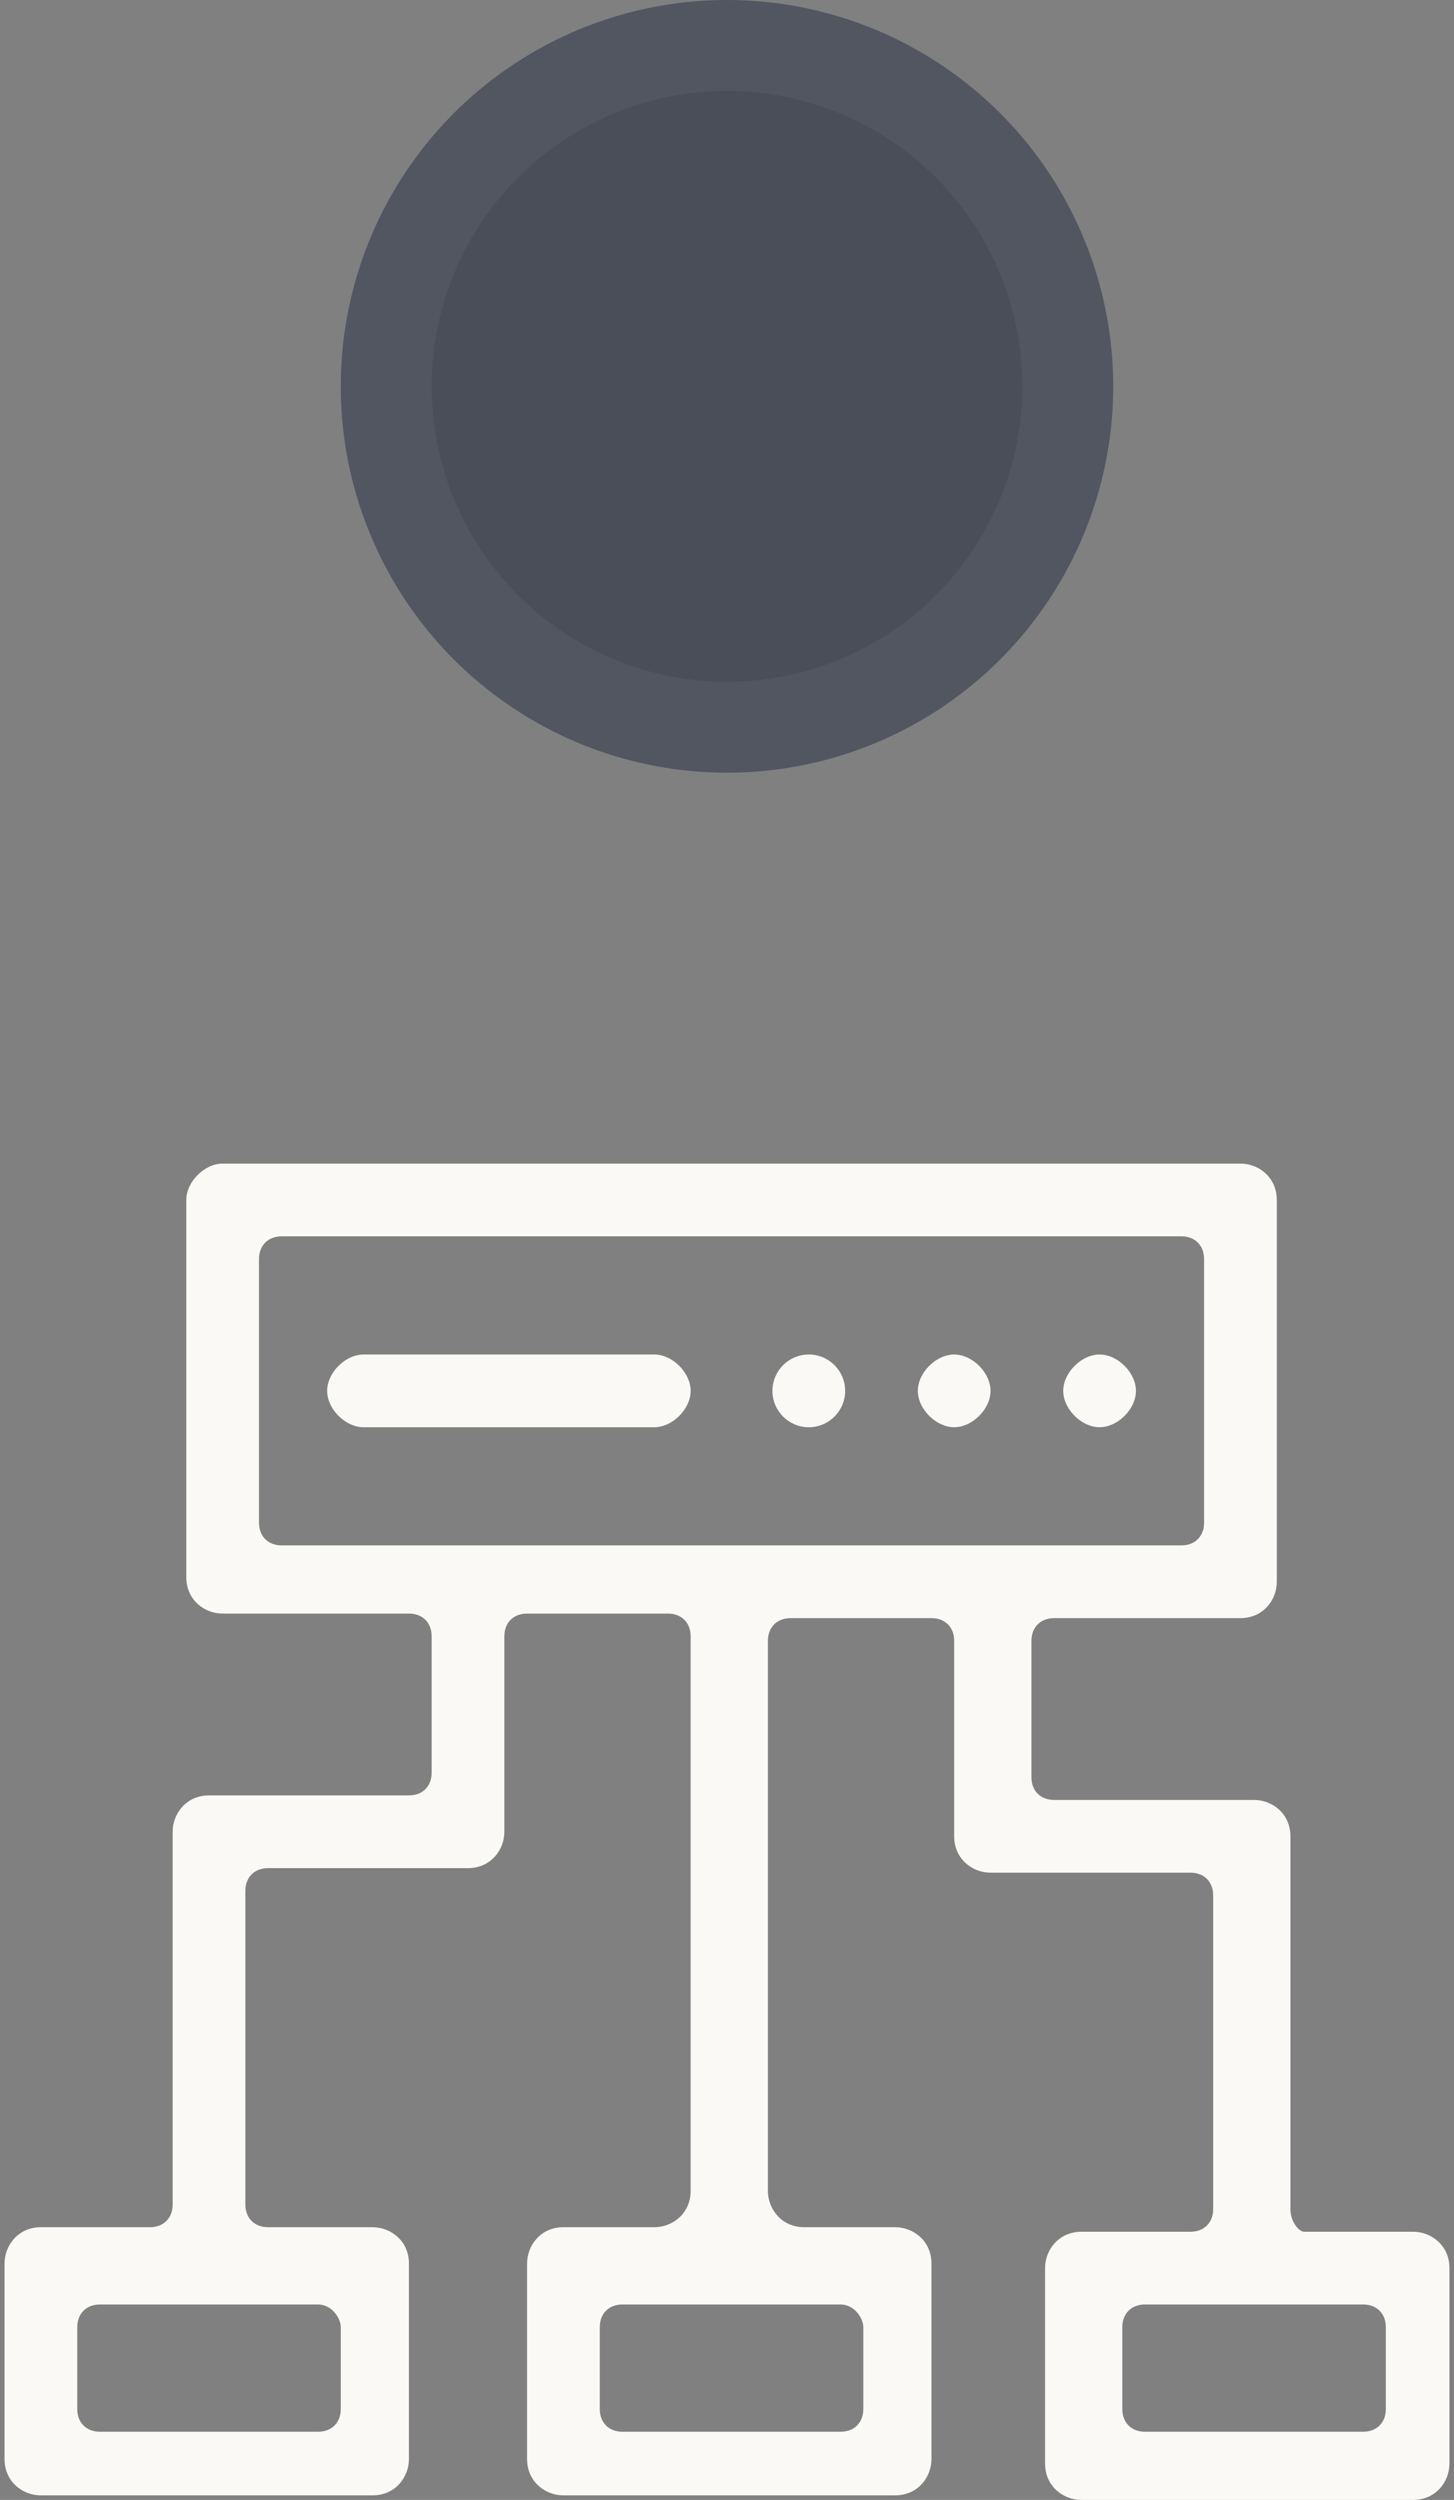 <?xml version="1.0" encoding="utf-8"?>
<!-- Generator: Adobe Illustrator 25.0.0, SVG Export Plug-In . SVG Version: 6.00 Build 0)  -->
<svg version="1.1" id="Layer_1" xmlns="http://www.w3.org/2000/svg" xmlns:xlink="http://www.w3.org/1999/xlink" x="0px" y="0px"
	 viewBox="0 0 32 55" style="enable-background:new 0 0 32 55;" xml:space="preserve">
<rect x="0" y="0" width="32" height="55" fill="#808080" stroke="none"/>
<style type="text/css">
	.st0{fill:#515661;}
	.st1{fill:#4A4E58;}
	.st2{fill:#FAF9F6;}
</style>
<g>
	<circle class="st0" cx="16" cy="8.5" r="8.5"/>
	<circle class="st1" cx="16" cy="8.5" r="6.5"/>
</g>
<g>
	<path class="st2" d="M28.4,48.6v-8.2c0-0.5-0.4-0.8-0.8-0.8h-4.4c-0.3,0-0.5-0.2-0.5-0.5v-3c0-0.3,0.2-0.5,0.5-0.5h4.1
		c0.5,0,0.8-0.4,0.8-0.8v-8.4c0-0.5-0.4-0.8-0.8-0.8H4.9c-0.4,0-0.8,0.4-0.8,0.8v8.3c0,0.5,0.4,0.8,0.8,0.8H9c0.3,0,0.5,0.2,0.5,0.5
		v3c0,0.3-0.2,0.5-0.5,0.5H4.6c-0.5,0-0.8,0.4-0.8,0.8v8.2c0,0.3-0.2,0.5-0.5,0.5H0.9c-0.5,0-0.8,0.4-0.8,0.8v4.3
		c0,0.5,0.4,0.8,0.8,0.8h7.3c0.5,0,0.8-0.4,0.8-0.8v-4.3C9,49.3,8.6,49,8.2,49H5.9c-0.3,0-0.5-0.2-0.5-0.5v-6.9
		c0-0.3,0.2-0.5,0.5-0.5h4.4c0.5,0,0.8-0.4,0.8-0.8V36c0-0.3,0.2-0.5,0.5-0.5h3.1c0.3,0,0.5,0.2,0.5,0.5v12.2c0,0.5-0.4,0.8-0.8,0.8
		h-2c-0.5,0-0.8,0.4-0.8,0.8v4.3c0,0.5,0.4,0.8,0.8,0.8h7.3c0.5,0,0.8-0.4,0.8-0.8v-4.3c0-0.5-0.4-0.8-0.8-0.8h-2
		c-0.5,0-0.8-0.4-0.8-0.8V36.1c0-0.3,0.2-0.5,0.5-0.5h3.1c0.3,0,0.5,0.2,0.5,0.5v4.3c0,0.5,0.4,0.8,0.8,0.8h4.4
		c0.3,0,0.5,0.2,0.5,0.5v6.9c0,0.3-0.2,0.5-0.5,0.5h-2.4c-0.5,0-0.8,0.4-0.8,0.8v4.3c0,0.5,0.4,0.8,0.8,0.8h7.3
		c0.5,0,0.8-0.4,0.8-0.8v-4.3c0-0.5-0.4-0.8-0.8-0.8h-2.4C28.6,49.1,28.4,48.9,28.4,48.6z M7.5,51.2V53c0,0.3-0.2,0.5-0.5,0.5H2.2
		c-0.3,0-0.5-0.2-0.5-0.5v-1.8c0-0.3,0.2-0.5,0.5-0.5H7C7.3,50.7,7.5,51,7.5,51.2z M19,51.2V53c0,0.3-0.2,0.5-0.5,0.5h-4.8
		c-0.3,0-0.5-0.2-0.5-0.5v-1.8c0-0.3,0.2-0.5,0.5-0.5h4.8C18.8,50.7,19,51,19,51.2z M5.7,33.5v-5.8c0-0.3,0.2-0.5,0.5-0.5H26
		c0.3,0,0.5,0.2,0.5,0.5v5.8c0,0.3-0.2,0.5-0.5,0.5H6.2C5.9,34,5.7,33.8,5.7,33.5z M30,53.5h-4.8c-0.3,0-0.5-0.2-0.5-0.5v-1.8
		c0-0.3,0.2-0.5,0.5-0.5H30c0.3,0,0.5,0.2,0.5,0.5V53C30.5,53.3,30.3,53.5,30,53.5z"/>
	<path class="st2" d="M15.2,30.6c0,0.4-0.4,0.8-0.8,0.8H8c-0.4,0-0.8-0.4-0.8-0.8c0-0.4,0.4-0.8,0.8-0.8h6.4
		C14.8,29.8,15.2,30.2,15.2,30.6z"/>
	<circle class="st2" cx="17.8" cy="30.6" r="0.8"/>
	<path class="st2" d="M25,30.6c0,0.4-0.4,0.8-0.8,0.8s-0.8-0.4-0.8-0.8c0-0.4,0.4-0.8,0.8-0.8S25,30.2,25,30.6z"/>
	<path class="st2" d="M21.8,30.6c0,0.4-0.4,0.8-0.8,0.8s-0.8-0.4-0.8-0.8c0-0.4,0.4-0.8,0.8-0.8S21.8,30.2,21.8,30.6z"/>
</g>
</svg>

